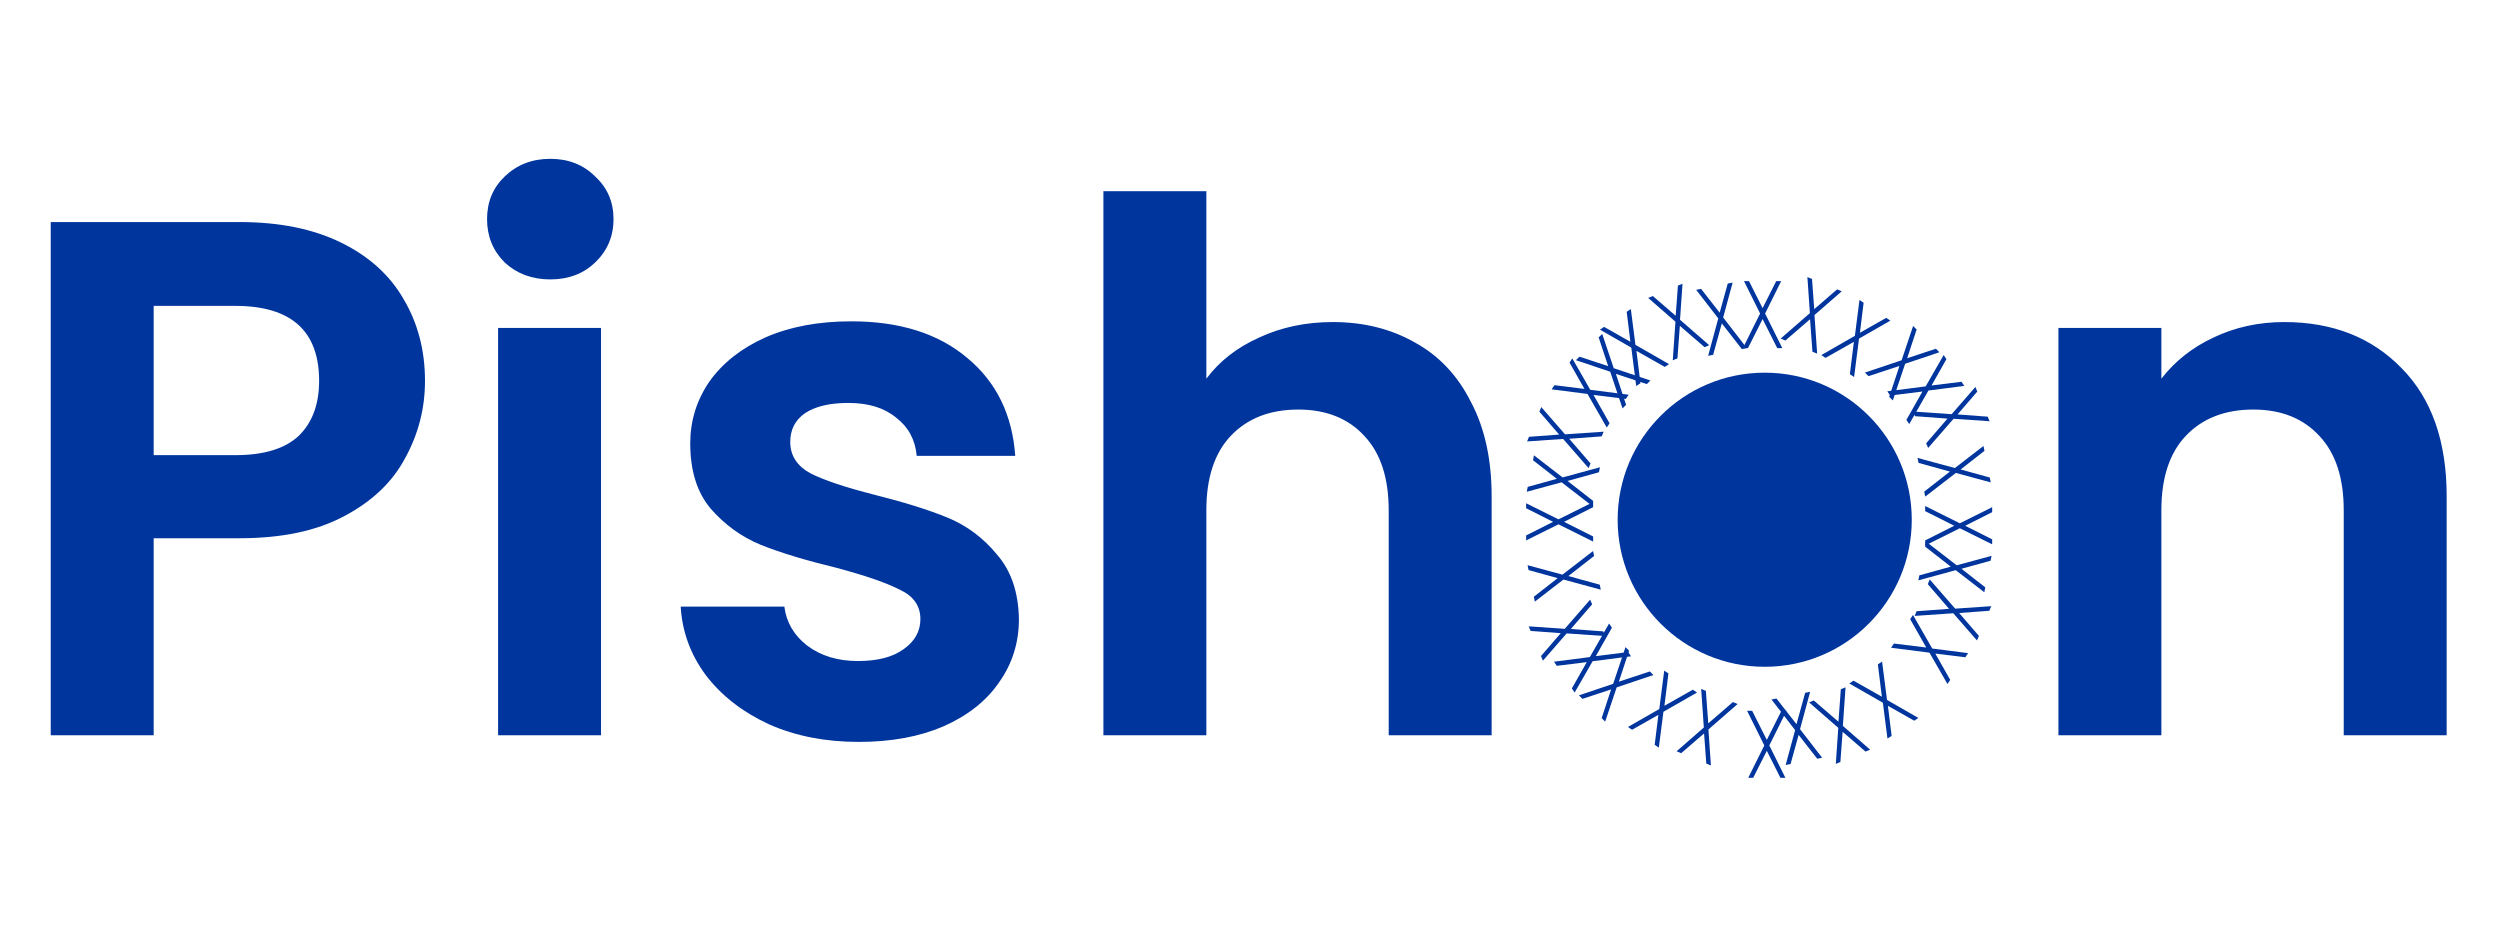 <svg width="102" height="38" viewBox="0 0 102 38" fill="none" xmlns="http://www.w3.org/2000/svg">
<rect width="102" height="38" fill="#F5F5F5"/>
<rect width="1200" height="960" transform="translate(-549 -96)" fill="white"/>
<path d="M17.34 15.54C17.34 16.66 17.07 17.71 16.53 18.69C16.01 19.67 15.18 20.46 14.04 21.06C12.92 21.66 11.5 21.96 9.78 21.96H6.27V30H2.07V9.06H9.78C11.4 9.06 12.78 9.34 13.92 9.9C15.06 10.46 15.91 11.23 16.47 12.21C17.05 13.19 17.34 14.3 17.34 15.54ZM9.6 18.57C10.76 18.57 11.62 18.31 12.18 17.79C12.74 17.25 13.02 16.5 13.02 15.54C13.02 13.5 11.88 12.48 9.6 12.48H6.27V18.57H9.6ZM22.452 11.4C21.712 11.4 21.092 11.17 20.592 10.71C20.112 10.23 19.872 9.64 19.872 8.94C19.872 8.24 20.112 7.66 20.592 7.2C21.092 6.72 21.712 6.48 22.452 6.48C23.192 6.48 23.802 6.72 24.282 7.2C24.782 7.66 25.032 8.24 25.032 8.94C25.032 9.64 24.782 10.23 24.282 10.71C23.802 11.17 23.192 11.4 22.452 11.4ZM24.522 13.38V30H20.322V13.38H24.522ZM35.032 30.27C33.672 30.27 32.452 30.03 31.372 29.55C30.292 29.05 29.432 28.38 28.792 27.54C28.172 26.7 27.832 25.77 27.772 24.75H32.002C32.082 25.39 32.392 25.92 32.932 26.34C33.492 26.76 34.182 26.97 35.002 26.97C35.802 26.97 36.422 26.81 36.862 26.49C37.322 26.17 37.552 25.76 37.552 25.26C37.552 24.72 37.272 24.32 36.712 24.06C36.172 23.78 35.302 23.48 34.102 23.16C32.862 22.86 31.842 22.55 31.042 22.23C30.262 21.91 29.582 21.42 29.002 20.76C28.442 20.1 28.162 19.21 28.162 18.09C28.162 17.17 28.422 16.33 28.942 15.57C29.482 14.81 30.242 14.21 31.222 13.77C32.222 13.33 33.392 13.11 34.732 13.11C36.712 13.11 38.292 13.61 39.472 14.61C40.652 15.59 41.302 16.92 41.422 18.6H37.402C37.342 17.94 37.062 17.42 36.562 17.04C36.082 16.64 35.432 16.44 34.612 16.44C33.852 16.44 33.262 16.58 32.842 16.86C32.442 17.14 32.242 17.53 32.242 18.03C32.242 18.59 32.522 19.02 33.082 19.32C33.642 19.6 34.512 19.89 35.692 20.19C36.892 20.49 37.882 20.8 38.662 21.12C39.442 21.44 40.112 21.94 40.672 22.62C41.252 23.28 41.552 24.16 41.572 25.26C41.572 26.22 41.302 27.08 40.762 27.84C40.242 28.6 39.482 29.2 38.482 29.64C37.502 30.06 36.352 30.27 35.032 30.27ZM54.379 13.14C55.639 13.14 56.759 13.42 57.739 13.98C58.719 14.52 59.479 15.33 60.019 16.41C60.579 17.47 60.859 18.75 60.859 20.25V30H56.659V20.82C56.659 19.5 56.329 18.49 55.669 17.79C55.009 17.07 54.109 16.71 52.969 16.71C51.809 16.71 50.889 17.07 50.209 17.79C49.549 18.49 49.219 19.5 49.219 20.82V30H45.019V7.8H49.219V15.45C49.759 14.73 50.479 14.17 51.379 13.77C52.279 13.35 53.279 13.14 54.379 13.14ZM93.194 13.14C95.174 13.14 96.774 13.77 97.994 15.03C99.214 16.27 99.824 18.01 99.824 20.25V30H95.624V20.82C95.624 19.5 95.294 18.49 94.634 17.79C93.974 17.07 93.074 16.71 91.934 16.71C90.774 16.71 89.854 17.07 89.174 17.79C88.514 18.49 88.184 19.5 88.184 20.82V30H83.984V13.38H88.184V15.45C88.744 14.73 89.454 14.17 90.314 13.77C91.194 13.35 92.154 13.14 93.194 13.14Z" fill="#00359E"/>
<circle cx="72" cy="21.205" r="6" fill="#00359E"/>
<path d="M72.891 29L72.188 30.414L72.844 31.734H72.641L72.086 30.633L71.531 31.734H71.328L71.984 30.414L71.281 29H71.488L72.086 30.188L72.684 29H72.891Z" fill="#00359E"/>
<path d="M70.895 28.724L69.704 29.761L69.805 31.232L69.617 31.154L69.526 29.924L68.592 30.73L68.405 30.652L69.516 29.683L69.408 28.108L69.599 28.187L69.697 29.513L70.703 28.644L70.895 28.724Z" fill="#00359E"/>
<path d="M67.458 27.541L65.961 28.044L65.491 29.442L65.348 29.298L65.734 28.127L64.563 28.514L64.42 28.37L65.817 27.9L66.32 26.403L66.466 26.55L66.049 27.812L67.312 27.395L67.458 27.541Z" fill="#00359E"/>
<path d="M65.495 25.952L63.92 25.843L62.951 26.955L62.873 26.767L63.679 25.833L62.449 25.742L62.371 25.555L63.842 25.656L64.879 24.465L64.959 24.656L64.09 25.663L65.416 25.761L65.495 25.952Z" fill="#00359E"/>
<path d="M71.109 14.205L71.812 12.791L71.156 11.47H71.359L71.914 12.572L72.469 11.47H72.672L72.016 12.791L72.719 14.205H72.512L71.914 13.017L71.316 14.205H71.109Z" fill="#00359E"/>
<path d="M66.545 26.777L64.979 26.978L64.245 28.257L64.132 28.088L64.74 27.015L63.516 27.166L63.403 26.997L64.866 26.809L65.651 25.439L65.766 25.611L65.111 26.768L66.43 26.605L66.545 26.777Z" fill="#00359E"/>
<path d="M69.238 28.255L67.868 29.04L67.68 30.503L67.511 30.39L67.662 29.166L66.588 29.773L66.42 29.661L67.699 28.927L67.9 27.361L68.072 27.476L67.909 28.795L69.066 28.14L69.238 28.255Z" fill="#00359E"/>
<path d="M65.312 24.059L63.788 23.645L62.621 24.547L62.581 24.347L63.553 23.588L62.365 23.259L62.325 23.06L63.748 23.446L64.998 22.481L65.038 22.684L63.99 23.502L65.271 23.856L65.312 24.059Z" fill="#00359E"/>
<path d="M64.964 20.644L63.714 19.678L62.291 20.064L62.331 19.865L63.519 19.536L62.547 18.777L62.587 18.578L63.754 19.479L65.278 19.065L65.237 19.268L63.956 19.623L65.004 20.441L64.964 20.644Z" fill="#00359E"/>
<path d="M65.555 17.443L64.77 16.073L63.308 15.885L63.42 15.716L64.645 15.867L64.037 14.793L64.15 14.624L64.883 15.904L66.449 16.105L66.334 16.277L65.015 16.114L65.67 17.271L65.555 17.443Z" fill="#00359E"/>
<path d="M66.758 15.75L66.557 14.183L65.278 13.45L65.446 13.337L66.52 13.945L66.369 12.721L66.538 12.608L66.726 14.071L68.096 14.856L67.924 14.971L66.767 14.315L66.93 15.635L66.758 15.75Z" fill="#00359E"/>
<path d="M68.249 14.7L68.358 13.125L67.246 12.156L67.434 12.078L68.368 12.884L68.459 11.654L68.646 11.576L68.545 13.047L69.736 14.084L69.545 14.164L68.538 13.295L68.44 14.621L68.249 14.7Z" fill="#00359E"/>
<path d="M69.692 14.517L70.106 12.992L69.205 11.825L69.404 11.786L70.163 12.758L70.492 11.569L70.692 11.53L70.305 12.953L71.271 14.203L71.068 14.243L70.25 13.195L69.896 14.476L69.692 14.517Z" fill="#00359E"/>
<path d="M66.199 16.663L65.696 15.166L64.298 14.696L64.442 14.553L65.613 14.939L65.226 13.768L65.37 13.624L65.84 15.022L67.337 15.525L67.19 15.671L65.928 15.254L66.345 16.517L66.199 16.663Z" fill="#00359E"/>
<path d="M64.814 19.099L63.776 17.909L62.305 18.01L62.383 17.822L63.613 17.731L62.807 16.797L62.885 16.61L63.854 17.721L65.429 17.613L65.35 17.804L64.024 17.902L64.893 18.908L64.814 19.099Z" fill="#00359E"/>
<path d="M65 22.096L63.586 21.392L62.266 22.049V21.846L63.367 21.291L62.266 20.736V20.533L63.586 21.189L65 20.486V20.693L63.812 21.291L65 21.888V22.096Z" fill="#00359E"/>
<path d="M72.652 13.813L73.843 12.776L73.742 11.305L73.93 11.383L74.02 12.613L74.954 11.807L75.142 11.885L74.031 12.854L74.139 14.429L73.948 14.35L73.85 13.024L72.844 13.893L72.652 13.813Z" fill="#00359E"/>
<path d="M76.089 15.201L77.586 14.698L78.055 13.3L78.199 13.444L77.812 14.615L78.984 14.228L79.127 14.372L77.73 14.841L77.227 16.339L77.08 16.192L77.498 14.93L76.235 15.347L76.089 15.201Z" fill="#00359E"/>
<path d="M78.052 16.79L79.627 16.899L80.596 15.787L80.673 15.975L79.868 16.909L81.098 17L81.176 17.187L79.705 17.086L78.667 18.277L78.588 18.086L79.457 17.079L78.131 16.981L78.052 16.79Z" fill="#00359E"/>
<path d="M77.002 15.965L78.568 15.764L79.302 14.485L79.414 14.653L78.807 15.727L80.031 15.576L80.144 15.745L78.681 15.933L77.896 17.303L77.781 17.131L78.436 15.974L77.117 16.137L77.002 15.965Z" fill="#00359E"/>
<path d="M74.309 14.487L75.679 13.702L75.867 12.239L76.036 12.352L75.885 13.576L76.958 12.969L77.127 13.081L75.848 13.815L75.647 15.381L75.475 15.266L75.638 13.947L74.481 14.602L74.309 14.487Z" fill="#00359E"/>
<path d="M78.235 18.683L79.759 19.096L80.926 18.195L80.966 18.395L79.994 19.154L81.182 19.483L81.222 19.682L79.799 19.296L78.549 20.261L78.509 20.058L79.557 19.24L78.276 18.886L78.235 18.683Z" fill="#00359E"/>
<path d="M78.583 22.098L79.833 23.064L81.256 22.678L81.216 22.877L80.028 23.206L81 23.965L80.96 24.164L79.793 23.263L78.269 23.677L78.31 23.474L79.591 23.119L78.543 22.301L78.583 22.098Z" fill="#00359E"/>
<path d="M78.05 25.09L78.835 26.46L80.298 26.648L80.185 26.817L78.961 26.666L79.569 27.739L79.456 27.908L78.723 26.629L77.156 26.428L77.271 26.256L78.591 26.419L77.935 25.262L78.05 25.09Z" fill="#00359E"/>
<path d="M76.789 26.992L76.99 28.558L78.269 29.292L78.1 29.405L77.027 28.797L77.178 30.021L77.009 30.134L76.821 28.671L75.451 27.886L75.623 27.771L76.78 28.427L76.617 27.107L76.789 26.992Z" fill="#00359E"/>
<path d="M75.298 28.042L75.189 29.617L76.301 30.586L76.113 30.664L75.179 29.858L75.088 31.088L74.901 31.166L75.002 29.695L73.811 28.658L74.002 28.578L75.009 29.447L75.106 28.121L75.298 28.042Z" fill="#00359E"/>
<path d="M73.854 28.226L73.441 29.75L74.342 30.916L74.143 30.956L73.384 29.984L73.055 31.172L72.855 31.212L73.241 29.789L72.276 28.539L72.479 28.499L73.297 29.547L73.651 28.266L73.854 28.226Z" fill="#00359E"/>
<path d="M78.733 23.642L79.771 24.833L81.242 24.732L81.164 24.92L79.934 25.011L80.739 25.945L80.662 26.132L79.693 25.021L78.118 25.129L78.197 24.938L79.522 24.84L78.654 23.834L78.733 23.642Z" fill="#00359E"/>
<path d="M78.547 20.646L79.961 21.35L81.281 20.693L81.281 20.896L80.18 21.451L81.281 22.006L81.281 22.209L79.961 21.553L78.547 22.256L78.547 22.049L79.734 21.451L78.547 20.854L78.547 20.646Z" fill="#00359E"/>
</svg>
